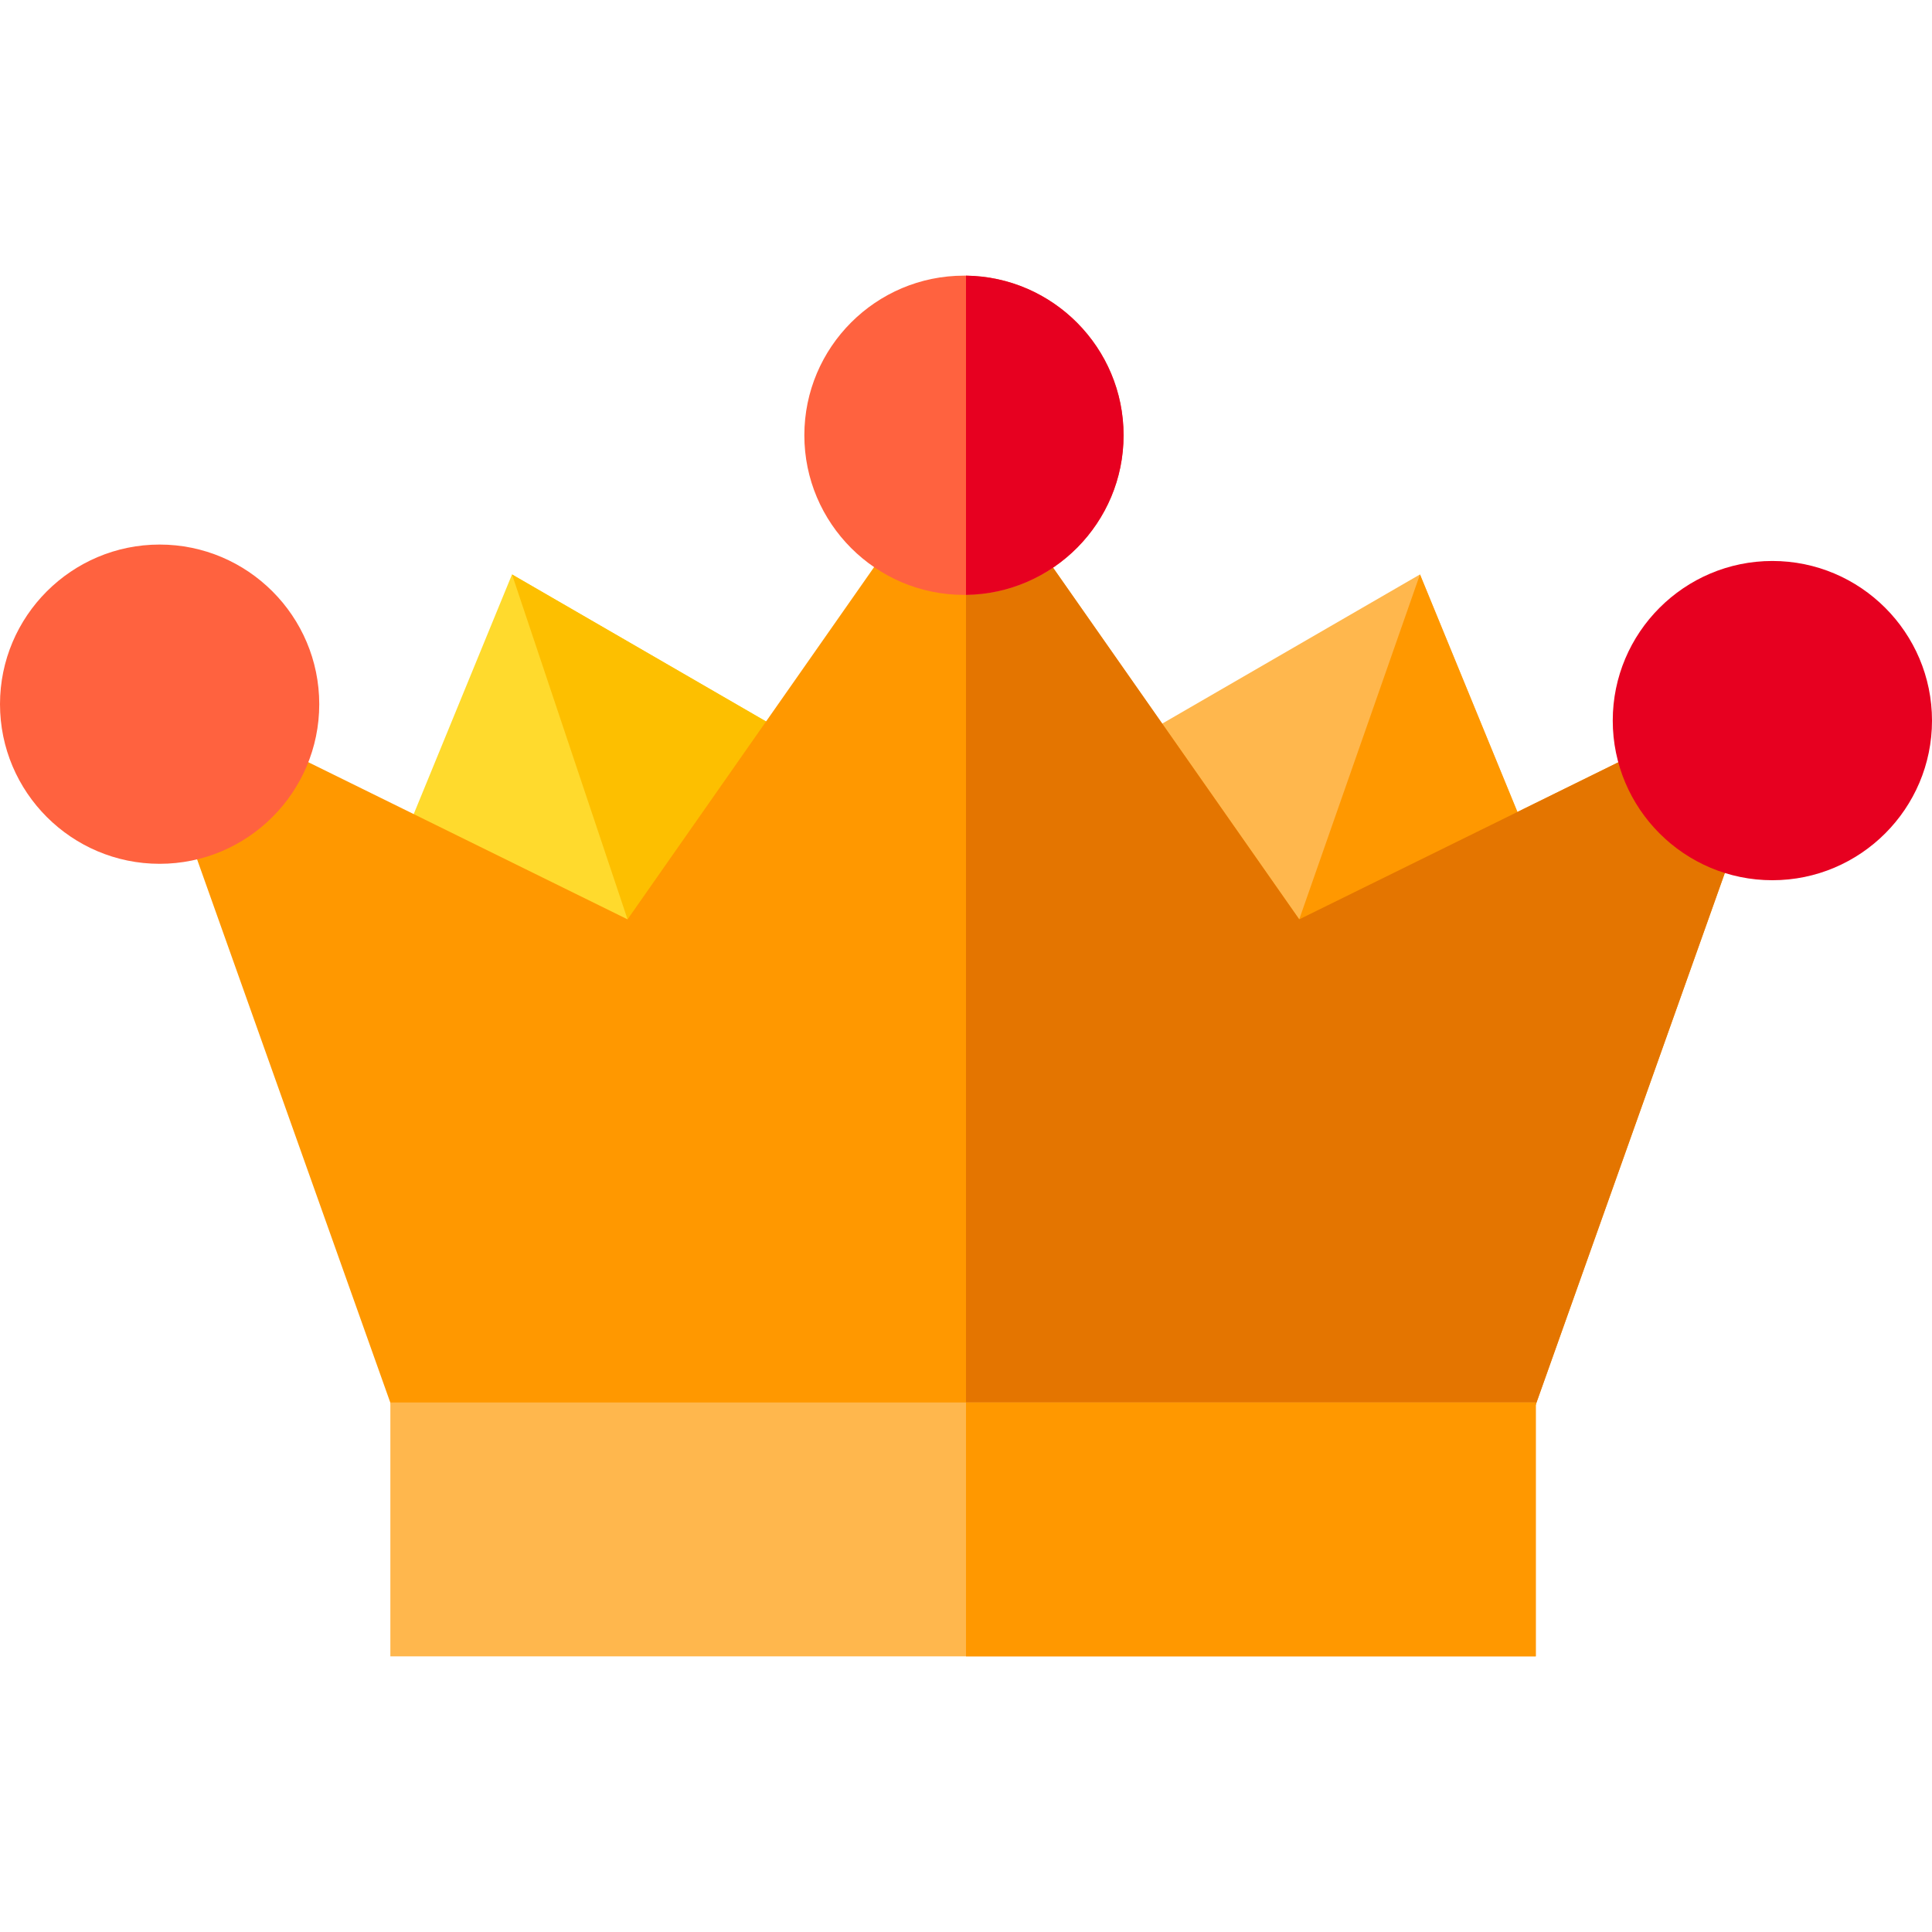 <?xml version="1.0"?>
<svg xmlns="http://www.w3.org/2000/svg" xmlns:xlink="http://www.w3.org/1999/xlink" version="1.1" id="Capa_1" x="0px" y="0px" viewBox="0 0 512 512" style="enable-background:new 0 0 512 512;" xml:space="preserve" width="512px" height="512px" class=""><g><polygon style="fill:#FFDA2D;" points="215.07,198.17 171.69,258.16 171.2,258.83 102.62,232.85 135.69,152.23 " data-original="#FFDA2D"/><polygon style="fill:#FFB74D;" points="409.38,232.85 407.36,233.61 342.38,258.23 340.8,258.83 296.93,198.17 376.31,152.23   408.56,230.84 " data-original="#FFB74D"/><polygon style="fill:#FDBF00;" points="215.07,198.17 171.69,258.16 170.33,256 166.31,243.64 135.69,152.23 " data-original="#FDBF00"/><g>
	<polygon style="fill:#FF9800;" points="408.56,230.84 407.36,233.61 342.38,258.23 344.31,243.64 376.31,152.23  " data-original="#FF9800" class=""/>
	<path style="fill:#FF9800;" d="M459.59,224.33l-56.84,159.84H107.87L51.02,224.33c-2.68-7.54-0.55-15.85,5.43-21.17   c5.97-5.32,14.47-6.47,21.65-2.94l88.21,43.42l70.28-100.41c4.28-6.1,11.27-9.74,18.72-9.74c0.23,0,0.46,0,0.69,0.01   c7.19,0.22,13.88,3.82,18.02,9.73l70.29,100.41l88.21-43.42c7.18-3.53,15.68-2.38,21.65,2.94   C460.15,208.48,462.27,216.79,459.59,224.33z" data-original="#FF9800" class=""/>
</g><path style="fill:#FF623F;" d="M42.302,144.314C18.977,144.314,0,163.291,0,186.616s18.977,42.302,42.302,42.302  c23.326,0,42.302-18.977,42.302-42.302S65.627,144.314,42.302,144.314z" data-original="#FF623F"/><path style="fill:#E47500;" d="M459.59,224.33l-56.84,159.84H256V133.5c7.19,0.22,13.88,3.82,18.02,9.73l70.29,100.41l88.21-43.42  c7.18-3.53,15.68-2.38,21.65,2.94C460.15,208.48,462.27,216.79,459.59,224.33z" data-original="#E47500" class=""/><path style="fill:#E70020;" d="M469.698,148.665c-23.326,0-42.302,18.977-42.302,42.302s18.977,42.302,42.302,42.302  S512,214.292,512,190.967S493.023,148.665,469.698,148.665z" data-original="#E70020"/><rect x="103.45" y="371.67" style="fill:#FFB74D;" width="303.55" height="67.28" data-original="#FFB74D"/><rect x="256" y="371.67" style="fill:#FF9800;" width="151" height="67.28" data-original="#FF9800" class=""/><path style="fill:#FF623F;" d="M297.76,115.35c0,23.14-18.68,42.01-41.76,42.3h-0.54c-23.32,0-42.3-18.98-42.3-42.3  c0-23.33,18.98-42.3,42.3-42.3H256C279.08,73.34,297.76,92.2,297.76,115.35z" data-original="#FF623F"/><path style="fill:#E70020;" d="M256,157.65v-84.6c23.08,0.29,41.76,19.15,41.76,42.3C297.76,138.49,279.08,157.36,256,157.65z" data-original="#E70020"/></g> </svg>
